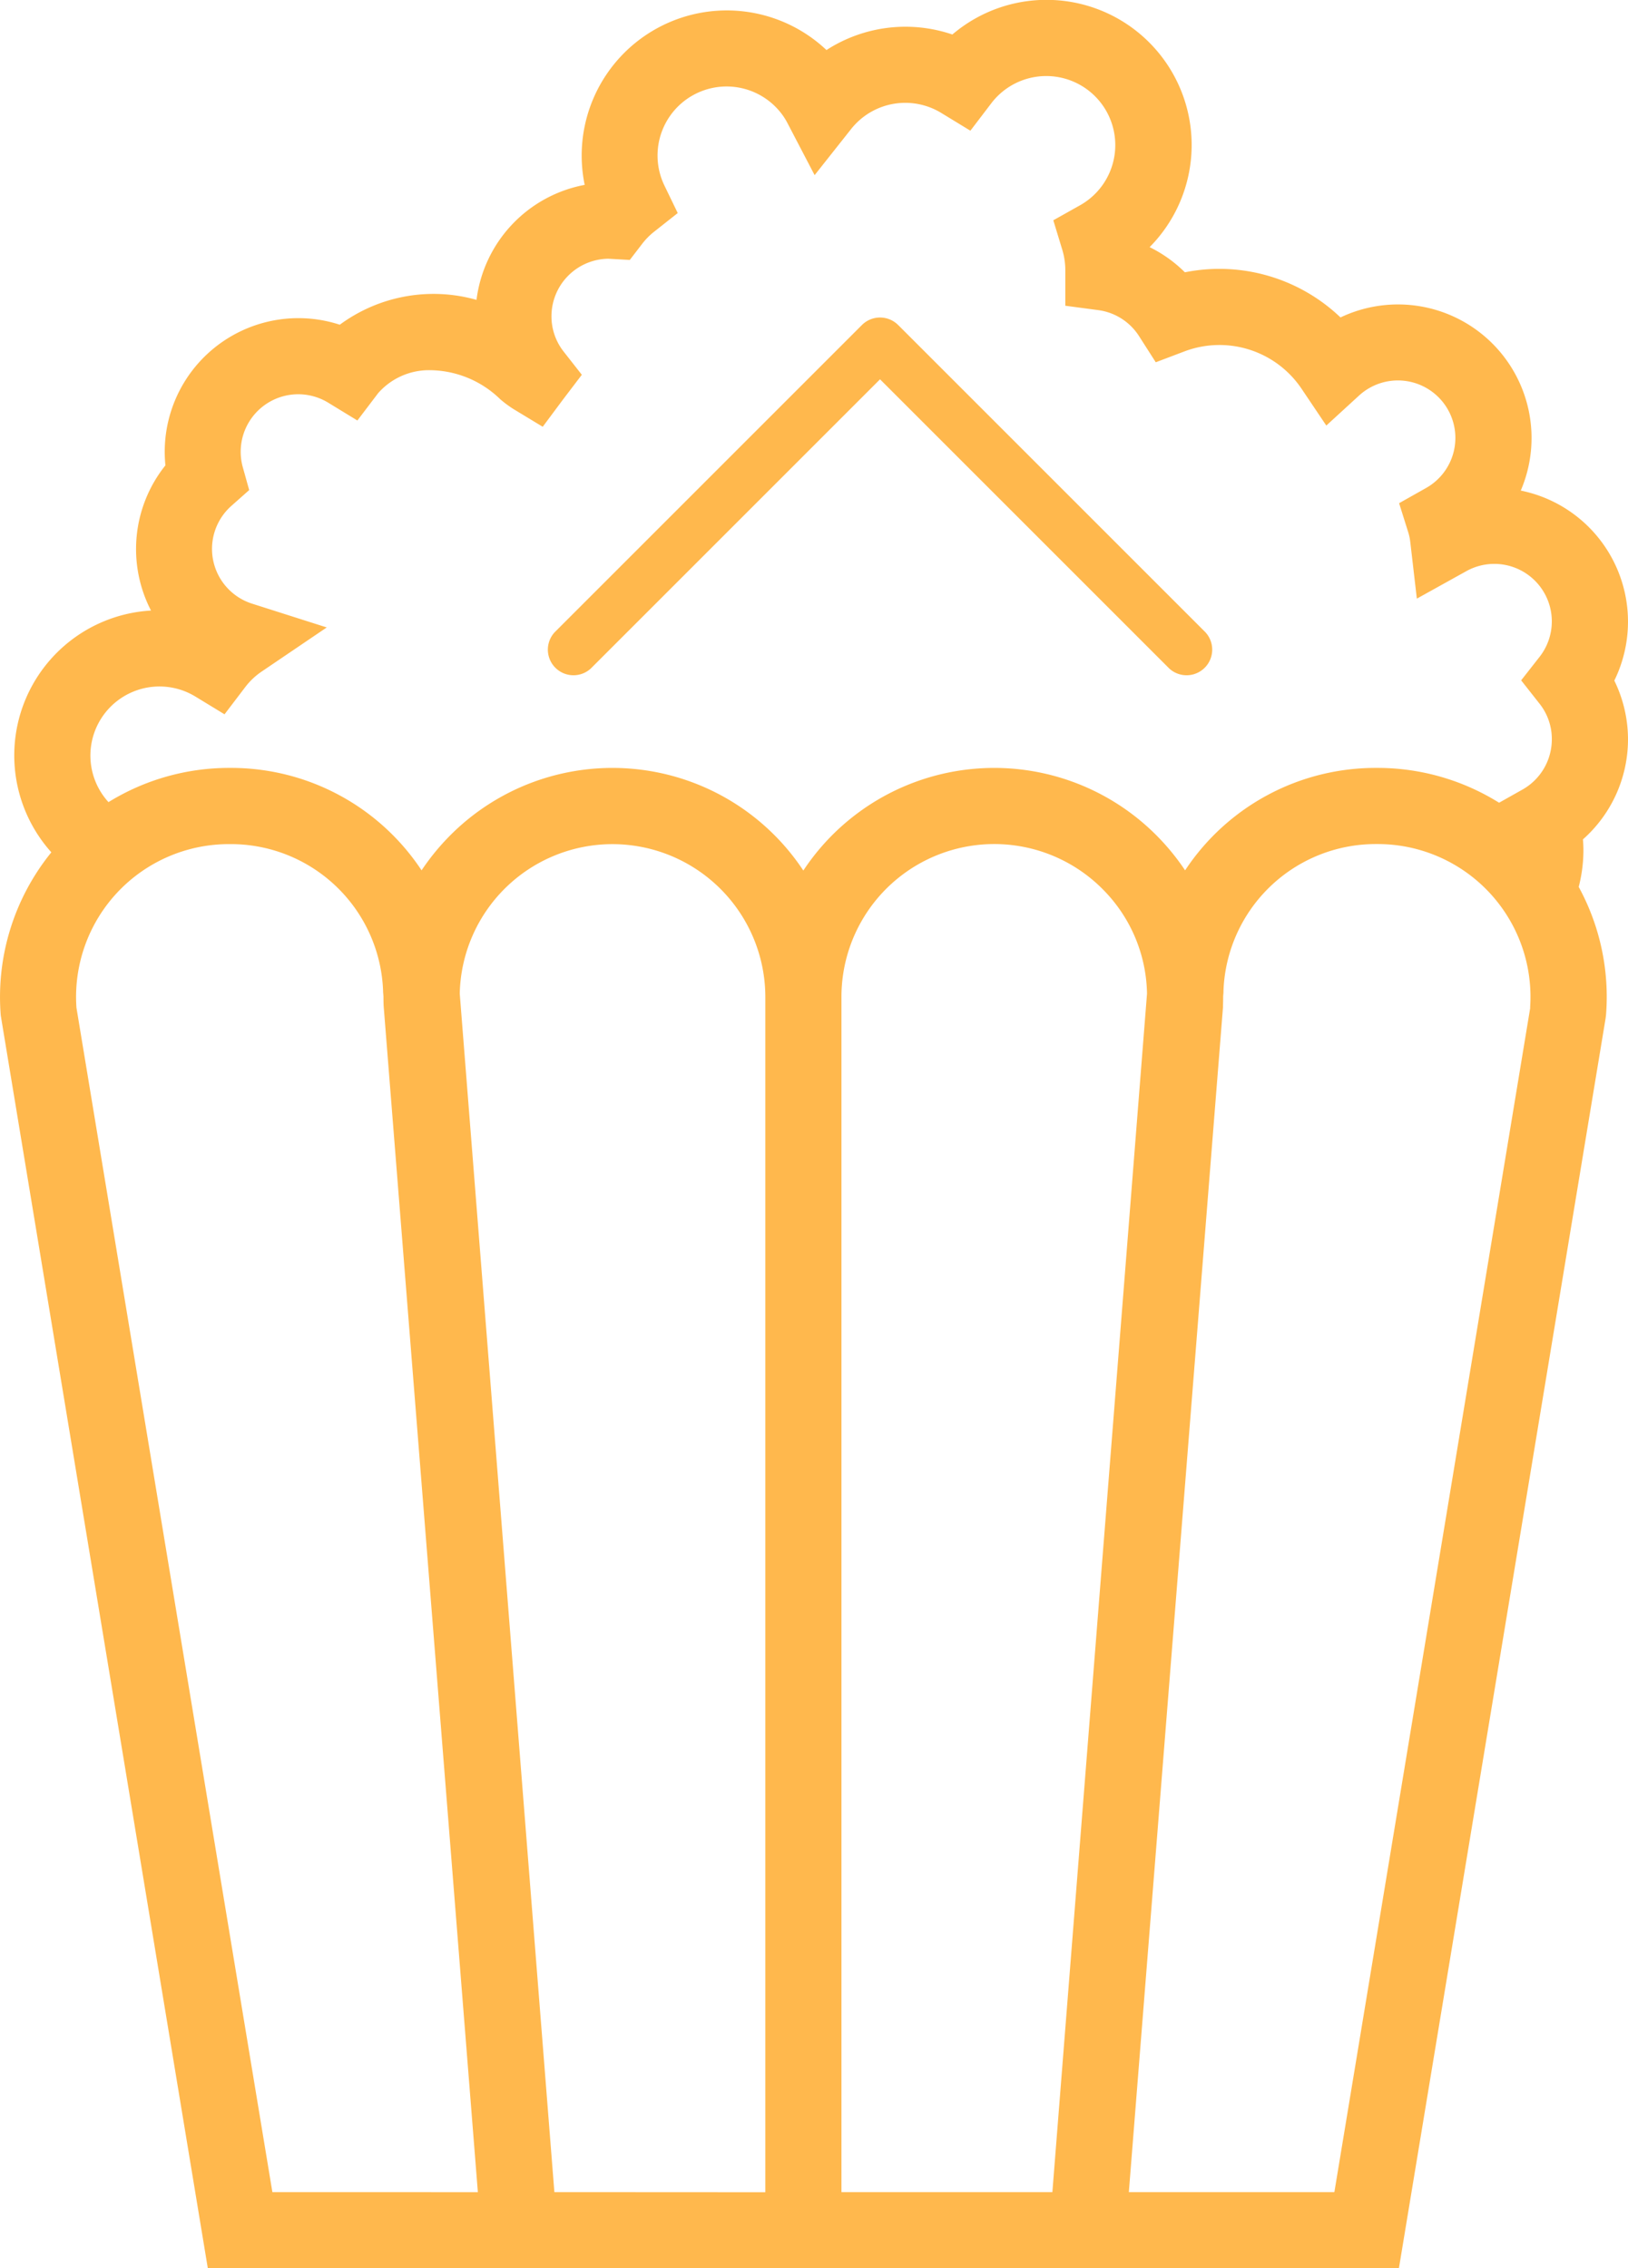 <svg xmlns="http://www.w3.org/2000/svg" width="57.702" height="80.399" viewBox="0 0 57.702 80.399">
  <g id="Group_7194" data-name="Group 7194" transform="translate(2173.814 -4749.197)">
    <g id="popcorn" transform="translate(-2173.814 4749.197)">
      <g id="Group_7178" data-name="Group 7178" transform="translate(0 0)">
        <g id="Group_7177" data-name="Group 7177">
          <path id="Path_16077" data-name="Path 16077" d="M149.392,91.215a4.752,4.752,0,0,0-.485-2.086,4.741,4.741,0,0,0-3.316-6.735,4.734,4.734,0,0,0-6.389-6.137,6.213,6.213,0,0,0-5.516-1.6,4.722,4.722,0,0,0-1.249-.892,5.145,5.145,0,0,0-6.992-7.537,5.157,5.157,0,0,0-4.462.551,5.144,5.144,0,0,0-8.57,4.779,4.747,4.747,0,0,0-3.834,4.076,5.6,5.6,0,0,0-4.846.881,4.737,4.737,0,0,0-6.18,4.985,4.748,4.748,0,0,0-.511,5.146,5.144,5.144,0,0,0-3.532,8.57A8.139,8.139,0,0,0,91.717,101L99.055,145.4h42.218l7.325-44.3.014-.11a8.135,8.135,0,0,0-.967-4.548,5.2,5.2,0,0,0,.167-1.285q0-.2-.017-.4A4.741,4.741,0,0,0,149.392,91.215Zm-48.048,51.49h0L94.4,100.725a5.416,5.416,0,0,1,5.4-5.8h.056a5.4,5.4,0,0,1,5.412,5.207v.027l.013.163q0,.165.006.33l3.34,42.055Zm9.995,0-3.354-42.479a5.416,5.416,0,0,1,5.415-5.3,5.422,5.422,0,0,1,5.416,5.416v42.367Zm10.175,0h0V100.338a5.416,5.416,0,0,1,9.318-3.755,5.364,5.364,0,0,1,1.512,3.644l-3.354,42.479Zm24.413-41.98-6.942,41.98H131.7l3.337-42,0-.055q.006-.166.006-.331l.011-.135,0-.054a5.4,5.4,0,0,1,5.412-5.207h.056a5.416,5.416,0,0,1,5.4,5.8Zm-.276-7.733-.828.466a8.133,8.133,0,0,0-4.3-1.234h-.056a8.089,8.089,0,0,0-6.773,3.631,8.241,8.241,0,0,0-.92-1.143,8.111,8.111,0,0,0-12.611,1.15,8.111,8.111,0,0,0-12.611-1.15,8.232,8.232,0,0,0-.92,1.143,8.089,8.089,0,0,0-6.773-3.631H99.8a8.134,8.134,0,0,0-4.265,1.213,2.448,2.448,0,0,1,3.074-3.746l1.039.633.737-.968a2.473,2.473,0,0,1,.586-.552l2.3-1.559-2.65-.844a2.037,2.037,0,0,1-.73-3.465l.631-.56-.227-.813a2.039,2.039,0,0,1,3.022-2.288l1.04.635.737-.971a2.4,2.4,0,0,1,1.738-.812,3.612,3.612,0,0,1,2.592,1.033,4.138,4.138,0,0,0,.453.337l1.049.635.725-.974.661-.869-.642-.819a2.017,2.017,0,0,1-.434-1.256,2.04,2.04,0,0,1,2.016-2.038l.76.043.434-.565a2.43,2.43,0,0,1,.416-.426l.849-.671-.471-.974a2.447,2.447,0,0,1,4.228-2.439,2.3,2.3,0,0,1,.133.225l.962,1.844,1.291-1.631a2.448,2.448,0,0,1,3.192-.577l1.038.633.737-.967a2.447,2.447,0,1,1,3.148,3.611l-.946.531.316,1.038a2.5,2.5,0,0,1,.109.7c0,.036,0,.072,0,.11v1.181l1.171.156a2.033,2.033,0,0,1,1.445.925l.59.923,1.024-.388a3.507,3.507,0,0,1,4.147,1.331l.874,1.3,1.158-1.061a2.037,2.037,0,1,1,2.375,3.276l-.953.537.328,1.044a1.851,1.851,0,0,1,.069.339l.232,2,1.763-.979a2.038,2.038,0,0,1,2.588,3.041l-.654.834.655.832a2.008,2.008,0,0,1,.432,1.254A2.044,2.044,0,0,1,145.651,92.992Z" transform="translate(-91.69 -65.005)" fill="#ffb84d"/>
        </g>
      </g>
    </g>
    <g id="next" transform="translate(-2154.411 4773.158) rotate(-90)">
      <g id="Group_7193" data-name="Group 7193" transform="translate(0 0)">
        <path id="Path_16080" data-name="Path 16080" d="M12.441,11.147,1.549.255A.908.908,0,0,0,.266,1.538l10.25,10.25L.266,22.039a.908.908,0,0,0,1.283,1.283L12.441,12.43A.908.908,0,0,0,12.441,11.147Z" fill="#ffb84d"/>
      </g>
    </g>
  </g>
</svg>
